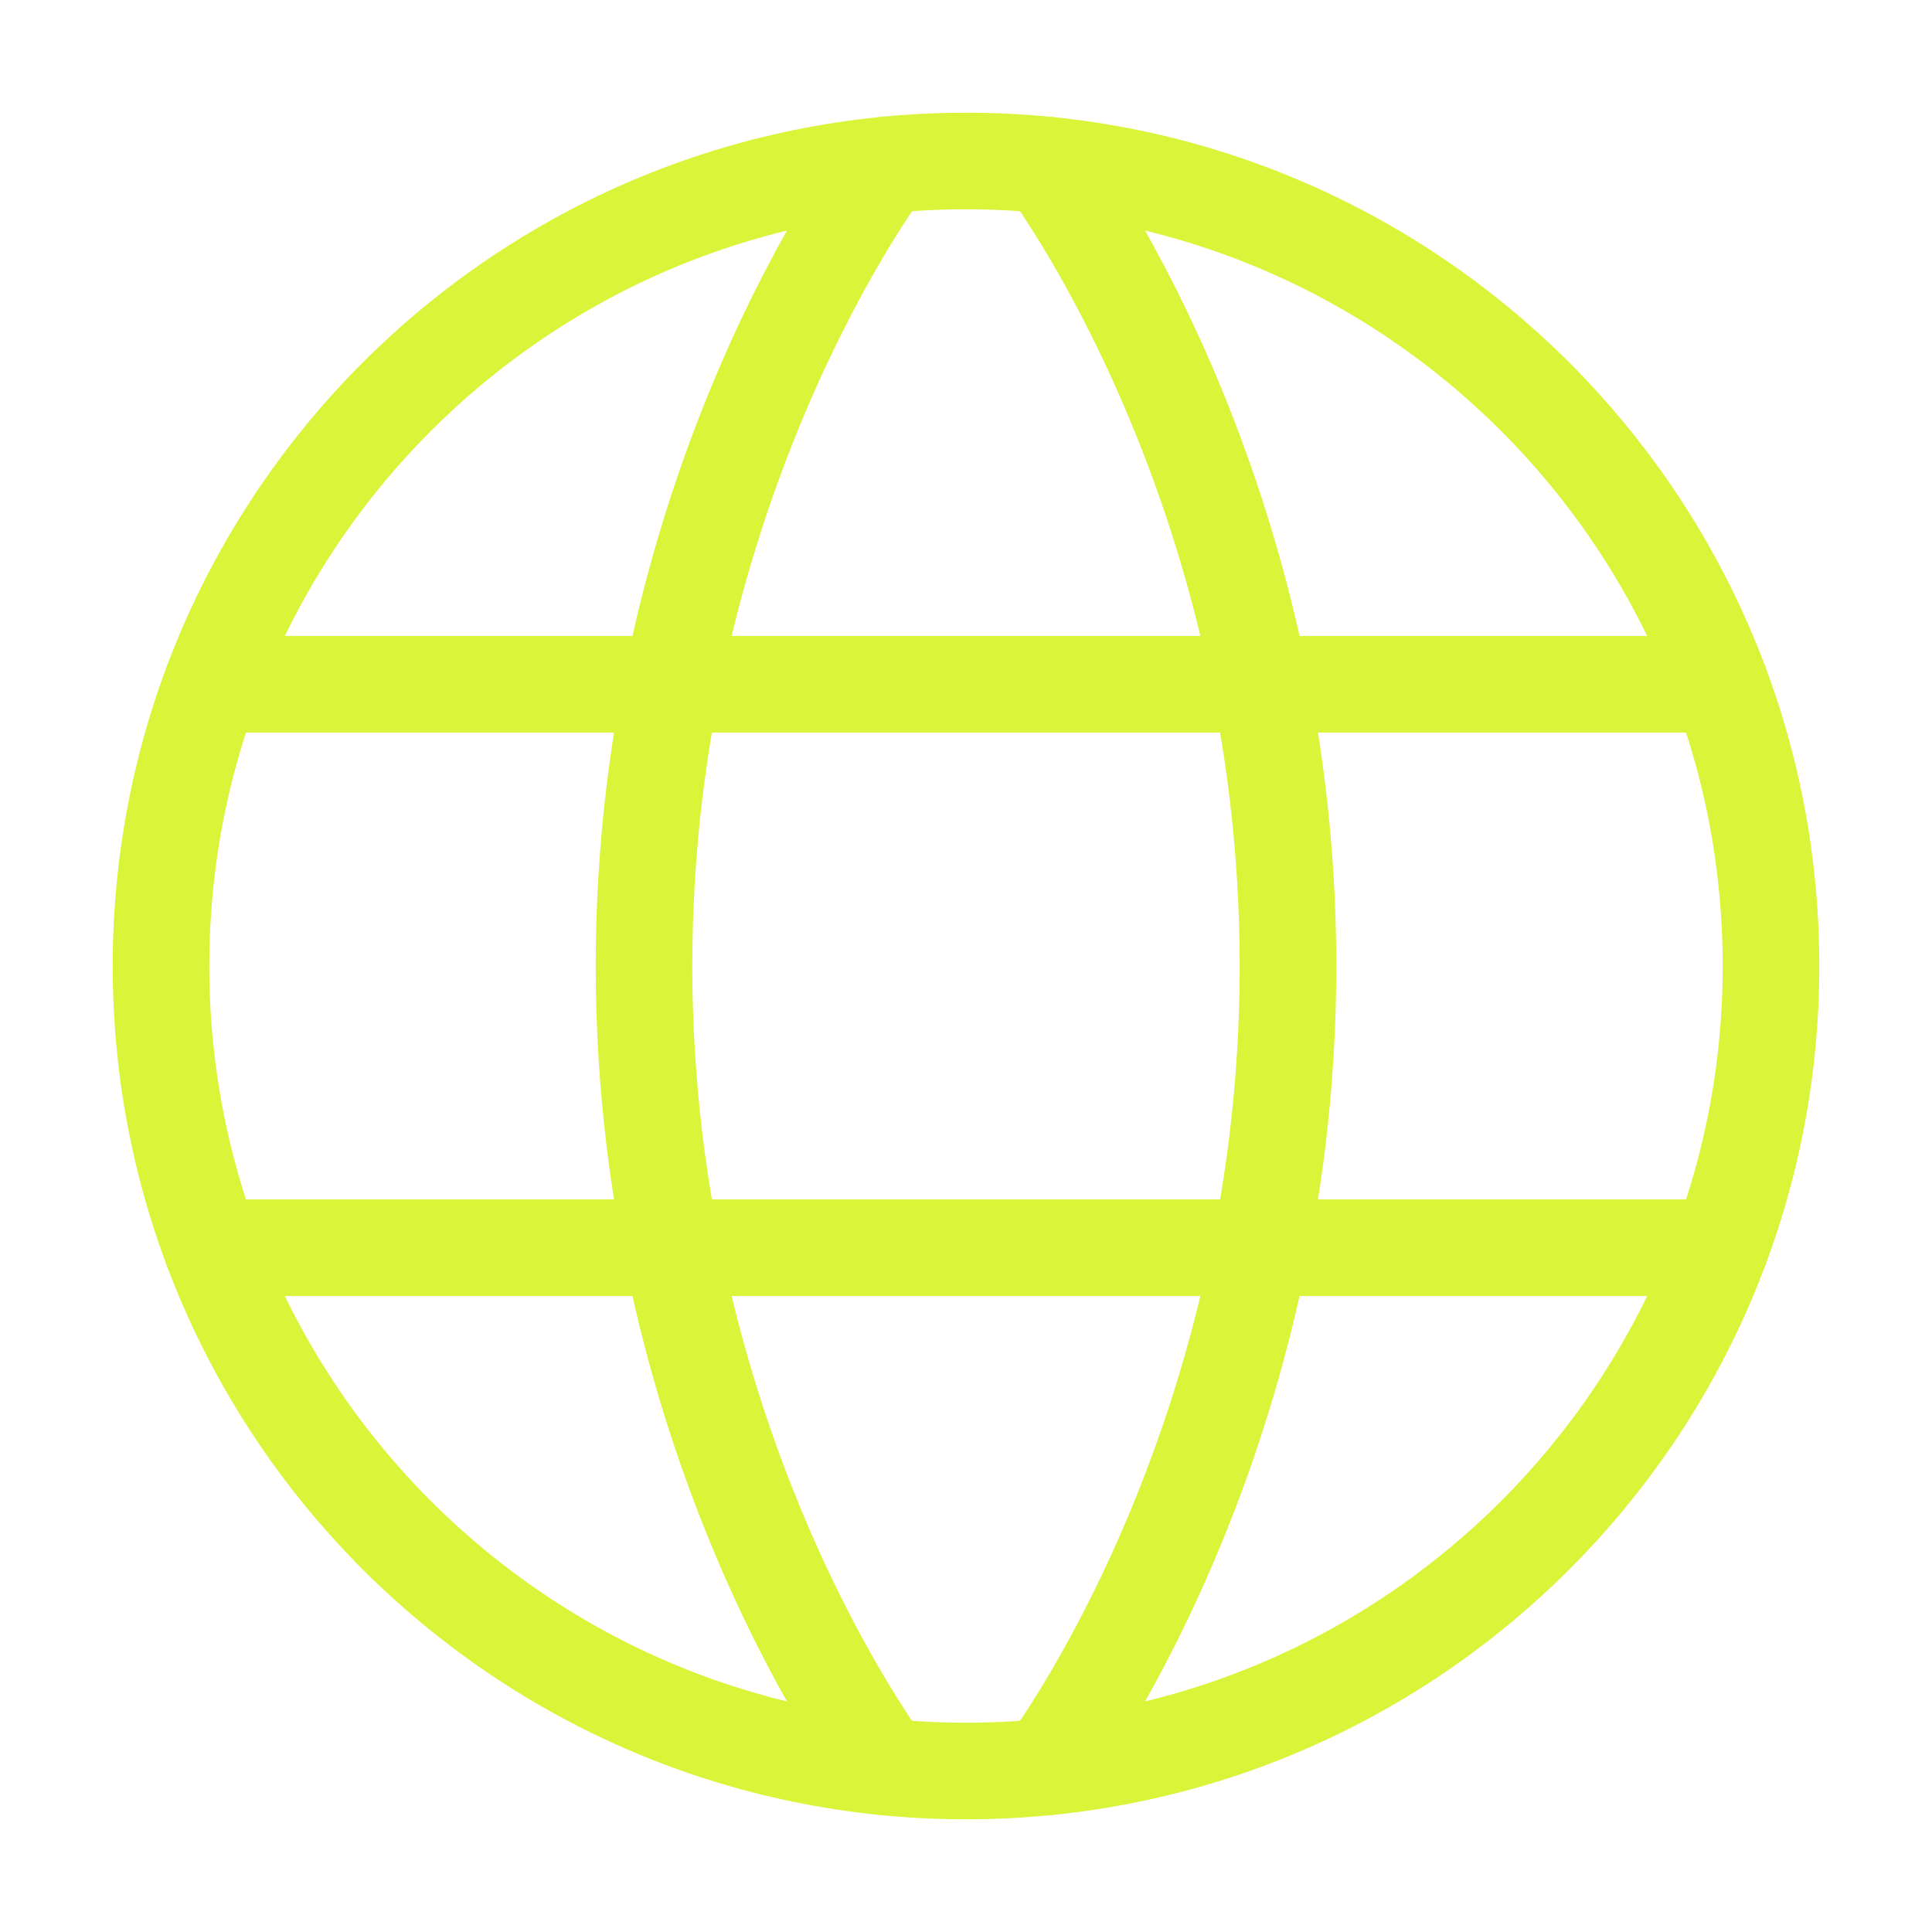 <svg width="24" height="24" viewBox="0 0 24 24" fill="none" xmlns="http://www.w3.org/2000/svg">
<path d="M2 12C2 17.523 6.477 22 12 22C17.523 22 22 17.523 22 12C22 6.477 17.523 2 12 2C6.477 2 2 6.477 2 12Z" stroke="#DAF439" stroke-width="1.2" stroke-linecap="round" stroke-linejoin="round"/>
<path d="M13 2.049C13 2.049 16 6 16 12C16 18 13 21.951 13 21.951" stroke="#DAF439" stroke-width="1.2" stroke-linecap="round" stroke-linejoin="round"/>
<path d="M11 21.951C11 21.951 8 18 8 12C8 6 11 2.049 11 2.049" stroke="#DAF439" stroke-width="1.2" stroke-linecap="round" stroke-linejoin="round"/>
<path d="M2.63 15.5H21.37" stroke="#DAF439" stroke-width="1.2" stroke-linecap="round" stroke-linejoin="round"/>
<path d="M2.63 8.5H21.37" stroke="#DAF439" stroke-width="1.2" stroke-linecap="round" stroke-linejoin="round"/>
</svg>
